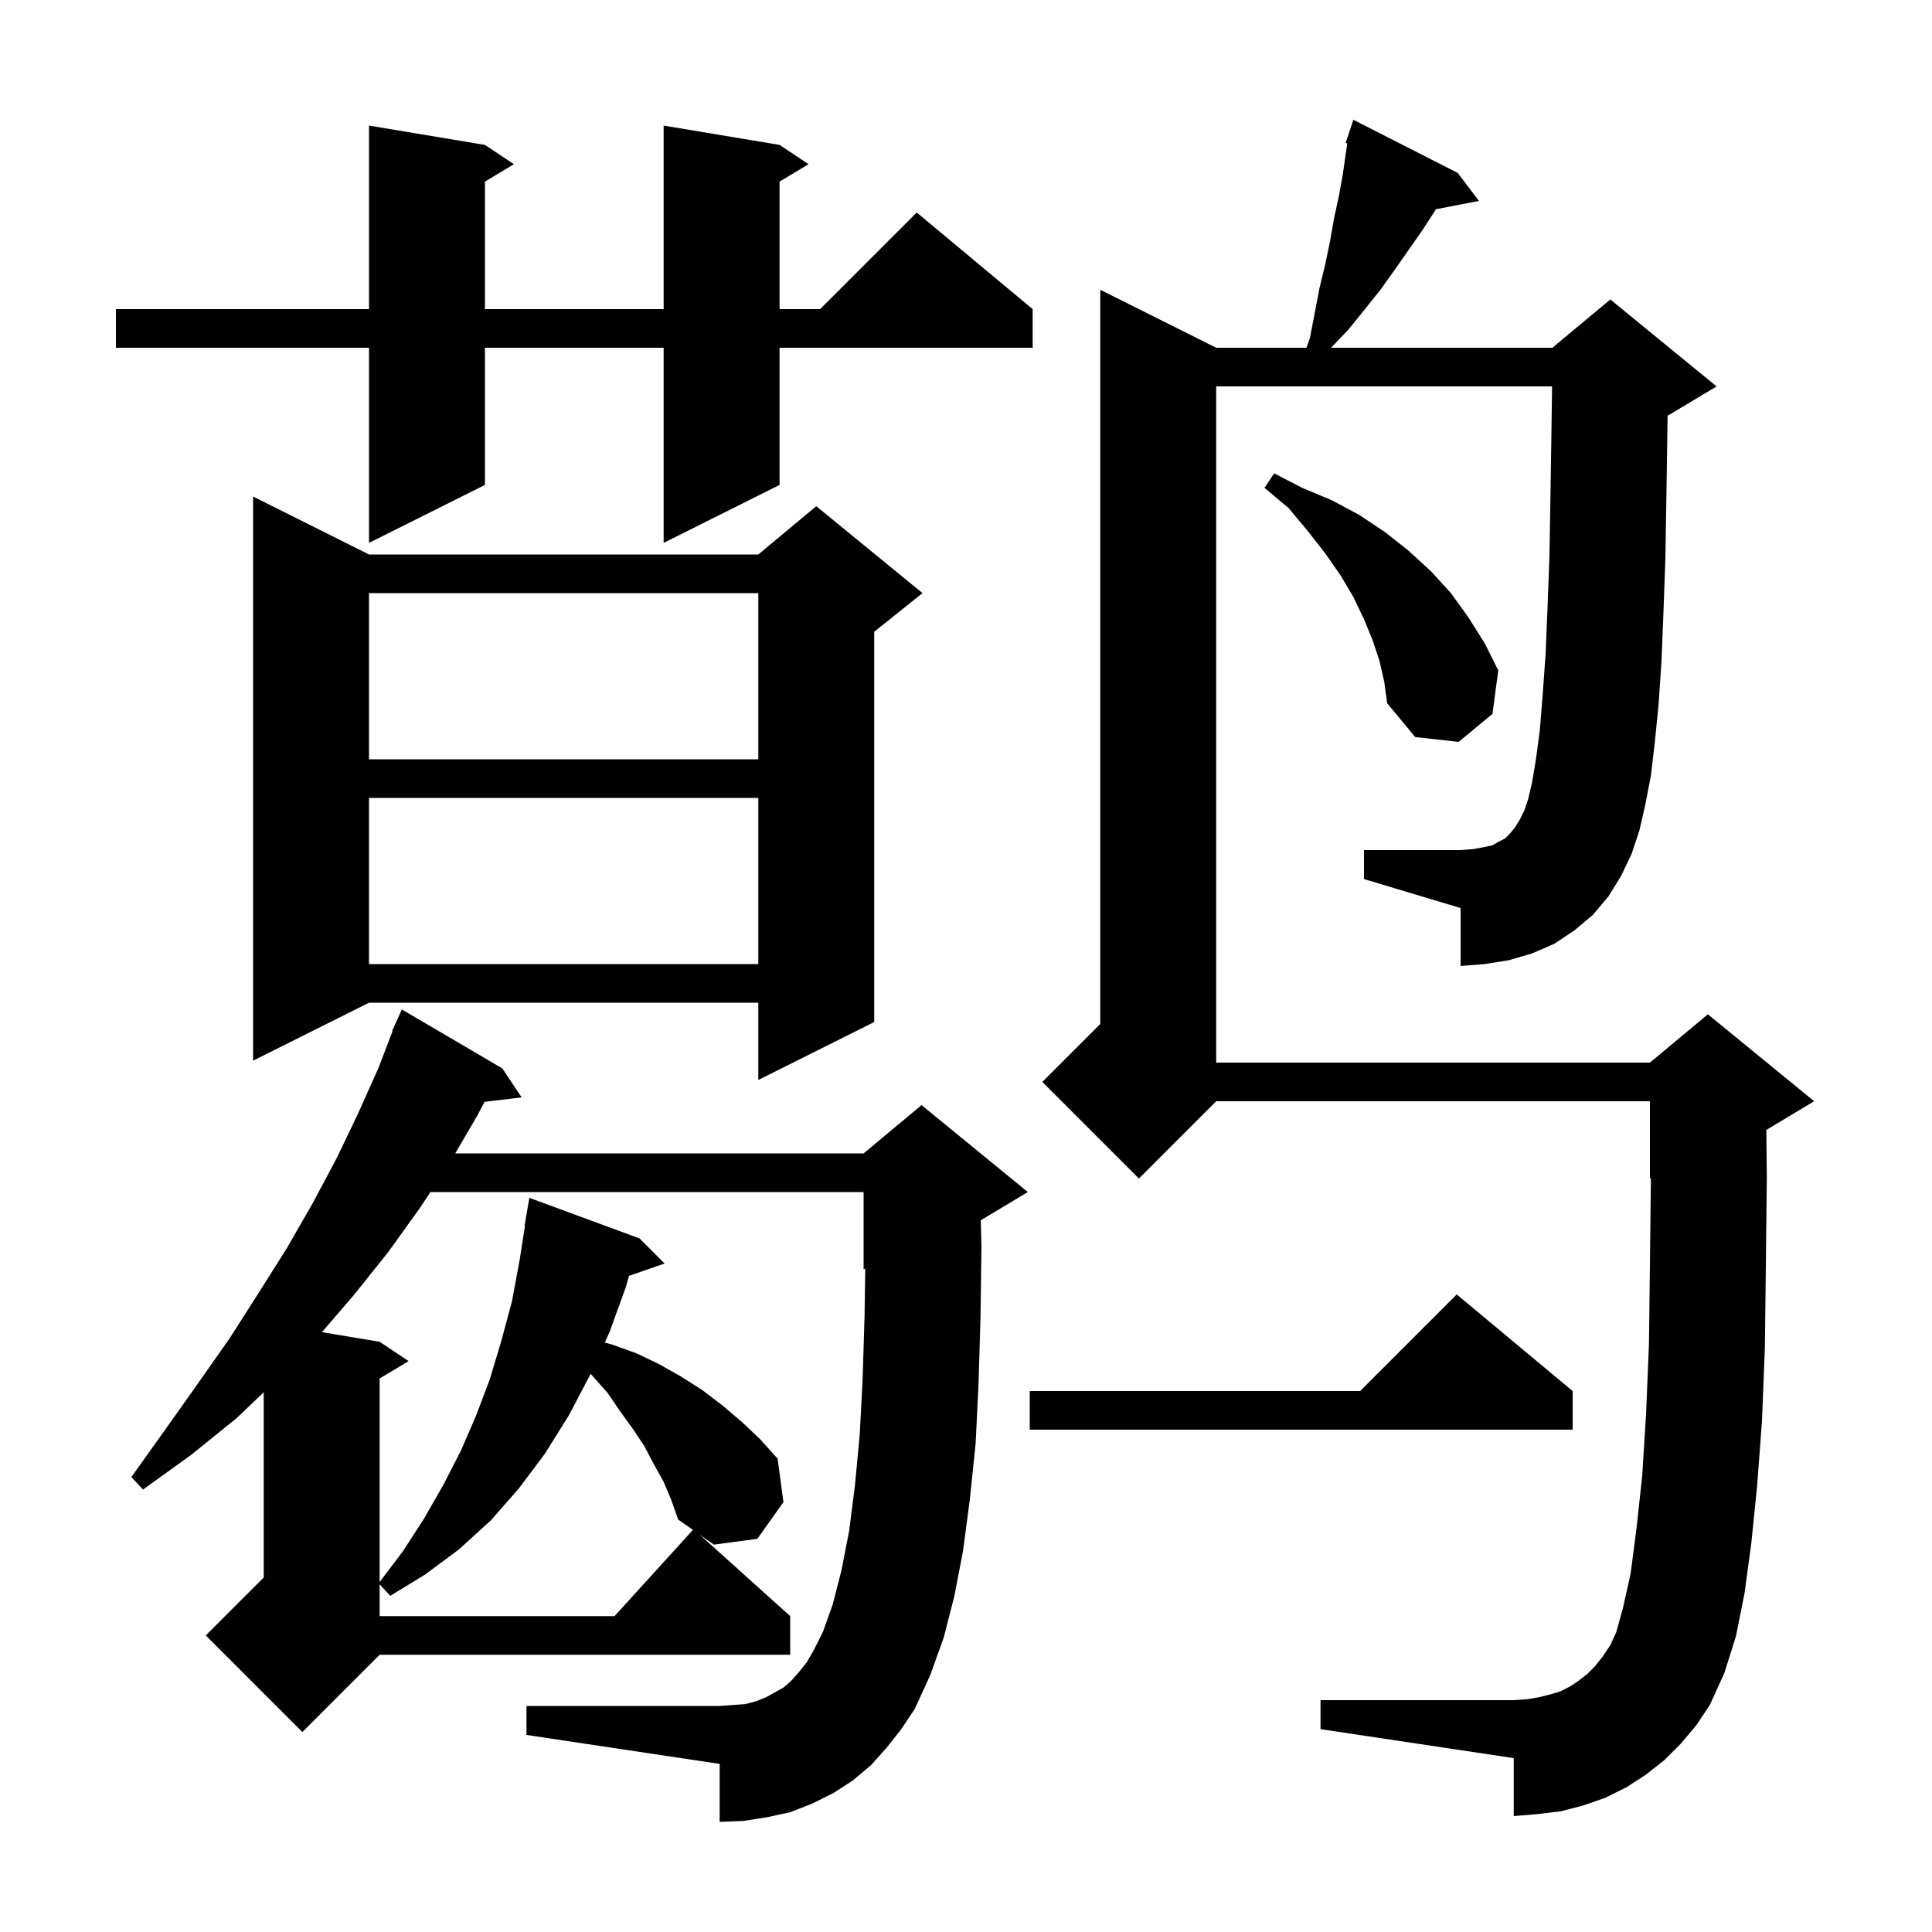 <svg xmlns="http://www.w3.org/2000/svg" xmlns:xlink="http://www.w3.org/1999/xlink" version="1.1" baseProfile="full" viewBox="0 0 200 200" width="200" height="200">
<g fill="black">
<path d="M 91.8 180.9 L 90.2 182.7 L 88.3 184.3 L 86.3 185.6 L 84.1 186.7 L 81.8 187.6 L 79.5 188.1 L 77.0 188.5 L 74.5 188.6 L 74.5 182.6 L 54.5 179.6 L 54.5 176.6 L 74.5 176.6 L 75.9 176.5 L 77.2 176.4 L 78.3 176.1 L 79.3 175.7 L 81.1 174.7 L 81.9 174.0 L 82.7 173.1 L 83.5 172.1 L 84.2 170.9 L 85.2 168.9 L 86.2 166.1 L 87.1 162.6 L 87.9 158.5 L 88.5 153.8 L 89.0 148.5 L 89.3 142.7 L 89.5 136.2 L 89.57 131.329 L 89.4 131.4 L 89.4 123.4 L 44.555 123.4 L 43.5 125.0 L 40.2 129.6 L 36.6 134.1 L 33.326 137.904 L 39.3 138.9 L 42.3 140.9 L 39.3 142.7 L 39.3 163.768 L 41.7 160.6 L 43.9 157.2 L 45.9 153.7 L 47.7 150.2 L 49.3 146.5 L 50.7 142.8 L 51.9 138.8 L 53.0 134.7 L 53.8 130.4 L 54.344 126.905 L 54.3 126.9 L 54.8 124.0 L 66.2 128.2 L 68.8 130.8 L 65.116 132.073 L 64.8 133.2 L 63.1 137.9 L 62.61 138.979 L 63.4 139.2 L 65.9 140.1 L 68.2 141.2 L 70.5 142.5 L 72.7 143.9 L 74.8 145.5 L 76.8 147.2 L 78.7 149.0 L 80.5 151.0 L 81.1 155.5 L 78.4 159.3 L 73.9 159.9 L 72.43 158.867 L 81.8 167.3 L 81.8 171.3 L 39.3 171.3 L 31.3 179.3 L 21.3 169.3 L 27.3 163.3 L 27.3 144.13 L 24.5 146.8 L 19.8 150.6 L 14.8 154.2 L 13.6 152.9 L 17.1 148.0 L 20.5 143.2 L 23.8 138.5 L 26.8 133.8 L 29.7 129.2 L 32.4 124.5 L 34.9 119.8 L 37.1 115.2 L 39.2 110.5 L 40.649 106.717 L 40.6 106.7 L 40.951 105.927 L 41.0 105.8 L 41.008 105.803 L 41.6 104.5 L 52.0 110.6 L 54.0 113.6 L 50.162 114.063 L 49.4 115.5 L 47.125 119.4 L 89.4 119.4 L 95.4 114.4 L 106.4 123.4 L 101.53 126.322 L 101.6 129.1 L 101.5 136.4 L 101.3 143.2 L 101.0 149.4 L 100.4 155.2 L 99.7 160.5 L 98.8 165.2 L 97.7 169.5 L 96.3 173.4 L 94.7 176.9 L 93.3 179.0 Z M 167.8 90.7 L 166.5 92.8 L 164.9 94.7 L 163.0 96.3 L 160.9 97.7 L 158.6 98.7 L 156.2 99.4 L 153.7 99.8 L 151.2 100.0 L 151.2 94.0 L 141.2 91.0 L 141.2 88.0 L 151.2 88.0 L 152.5 87.9 L 153.6 87.7 L 154.5 87.5 L 155.2 87.1 L 155.8 86.8 L 156.3 86.3 L 156.8 85.7 L 157.3 84.9 L 157.8 83.9 L 158.2 82.7 L 158.6 81.0 L 159.0 78.6 L 159.4 75.6 L 159.7 71.9 L 160.0 67.7 L 160.2 62.9 L 160.4 57.5 L 160.5 51.5 L 160.6 45.0 L 160.671 40.0 L 125.9 40.0 L 125.9 110.0 L 170.8 110.0 L 176.8 105.0 L 187.8 114.0 L 182.851 116.97 L 182.9 121.9 L 182.8 131.1 L 182.7 139.5 L 182.4 147.1 L 181.9 153.8 L 181.3 159.7 L 180.6 164.9 L 179.7 169.4 L 178.5 173.2 L 177.0 176.5 L 175.6 178.6 L 174.0 180.5 L 172.3 182.2 L 170.4 183.7 L 168.4 185.0 L 166.2 186.1 L 163.9 186.9 L 161.6 187.5 L 159.1 187.8 L 156.7 188.0 L 156.7 182.0 L 136.7 179.0 L 136.7 176.0 L 156.7 176.0 L 158.1 175.9 L 159.3 175.7 L 160.5 175.4 L 161.5 175.1 L 162.5 174.6 L 163.4 174.0 L 164.3 173.3 L 165.1 172.5 L 165.9 171.5 L 166.7 170.3 L 167.3 169.0 L 168.0 166.5 L 168.8 162.9 L 169.4 158.3 L 170.0 152.8 L 170.4 146.4 L 170.7 139.1 L 170.8 131.0 L 170.899 121.959 L 170.8 122.0 L 170.8 114.0 L 125.9 114.0 L 117.9 122.0 L 107.9 112.0 L 113.9 106.0 L 113.9 30.0 L 125.9 36.0 L 135.24 36.0 L 135.6 35.0 L 136.6 29.8 L 137.2 27.3 L 137.7 24.9 L 138.1 22.6 L 138.6 20.3 L 139.0 18.1 L 139.465 14.844 L 139.3 14.8 L 140.1 12.4 L 150.9 17.9 L 153.1 20.8 L 148.644 21.66 L 148.5 21.9 L 147.2 23.9 L 144.4 27.9 L 142.9 30.0 L 141.3 32.0 L 139.6 34.1 L 137.795 36.0 L 160.7 36.0 L 166.7 31.0 L 177.7 40.0 L 172.7 43.0 L 172.629 43.03 L 172.6 45.1 L 172.5 51.7 L 172.4 57.8 L 172.2 63.4 L 172.0 68.4 L 171.7 72.9 L 171.3 76.9 L 170.9 80.3 L 170.3 83.4 L 169.7 86.0 L 168.9 88.4 Z M 68.7 153.4 L 67.7 151.6 L 66.7 149.7 L 65.5 147.9 L 64.2 146.1 L 62.9 144.2 L 61.3 142.4 L 61.141 142.211 L 61.1 142.3 L 58.9 146.5 L 56.4 150.5 L 53.7 154.1 L 50.8 157.4 L 47.5 160.4 L 44.0 163.0 L 40.4 165.2 L 39.3 164.008 L 39.3 167.3 L 63.618 167.3 L 71.731 158.376 L 70.2 157.3 L 69.5 155.3 Z M 162.8 144.0 L 162.8 148.0 L 106.6 148.0 L 106.6 144.0 L 140.8 144.0 L 150.8 134.0 Z M 38.2 57.4 L 78.5 57.4 L 84.5 52.4 L 95.5 61.4 L 90.5 65.4 L 90.5 105.8 L 78.5 111.8 L 78.5 103.8 L 38.2 103.8 L 26.2 109.8 L 26.2 51.4 Z M 38.2 82.6 L 38.2 99.8 L 78.5 99.8 L 78.5 82.6 Z M 38.2 61.4 L 38.2 78.6 L 78.5 78.6 L 78.5 61.4 Z M 142.8 68.4 L 142.1 66.3 L 141.2 64.1 L 140.1 61.8 L 138.8 59.6 L 137.2 57.3 L 135.4 55.0 L 133.4 52.6 L 130.9 50.5 L 131.9 49.0 L 134.8 50.5 L 137.9 51.8 L 140.7 53.3 L 143.4 55.1 L 145.8 57.0 L 148.1 59.1 L 150.2 61.4 L 152.0 63.9 L 153.7 66.6 L 155.1 69.4 L 154.5 73.9 L 151.0 76.8 L 146.5 76.3 L 143.6 72.8 L 143.3 70.6 Z M 80.7 15.0 L 83.7 17.0 L 80.7 18.8 L 80.7 32.0 L 84.9 32.0 L 94.9 22.0 L 106.9 32.0 L 106.9 36.0 L 80.7 36.0 L 80.7 50.2 L 68.7 56.2 L 68.7 36.0 L 50.2 36.0 L 50.2 50.2 L 38.2 56.2 L 38.2 36.0 L 12.0 36.0 L 12.0 32.0 L 38.2 32.0 L 38.2 13.0 L 50.2 15.0 L 53.2 17.0 L 50.2 18.8 L 50.2 32.0 L 68.7 32.0 L 68.7 13.0 Z " />
</g>
</svg>
